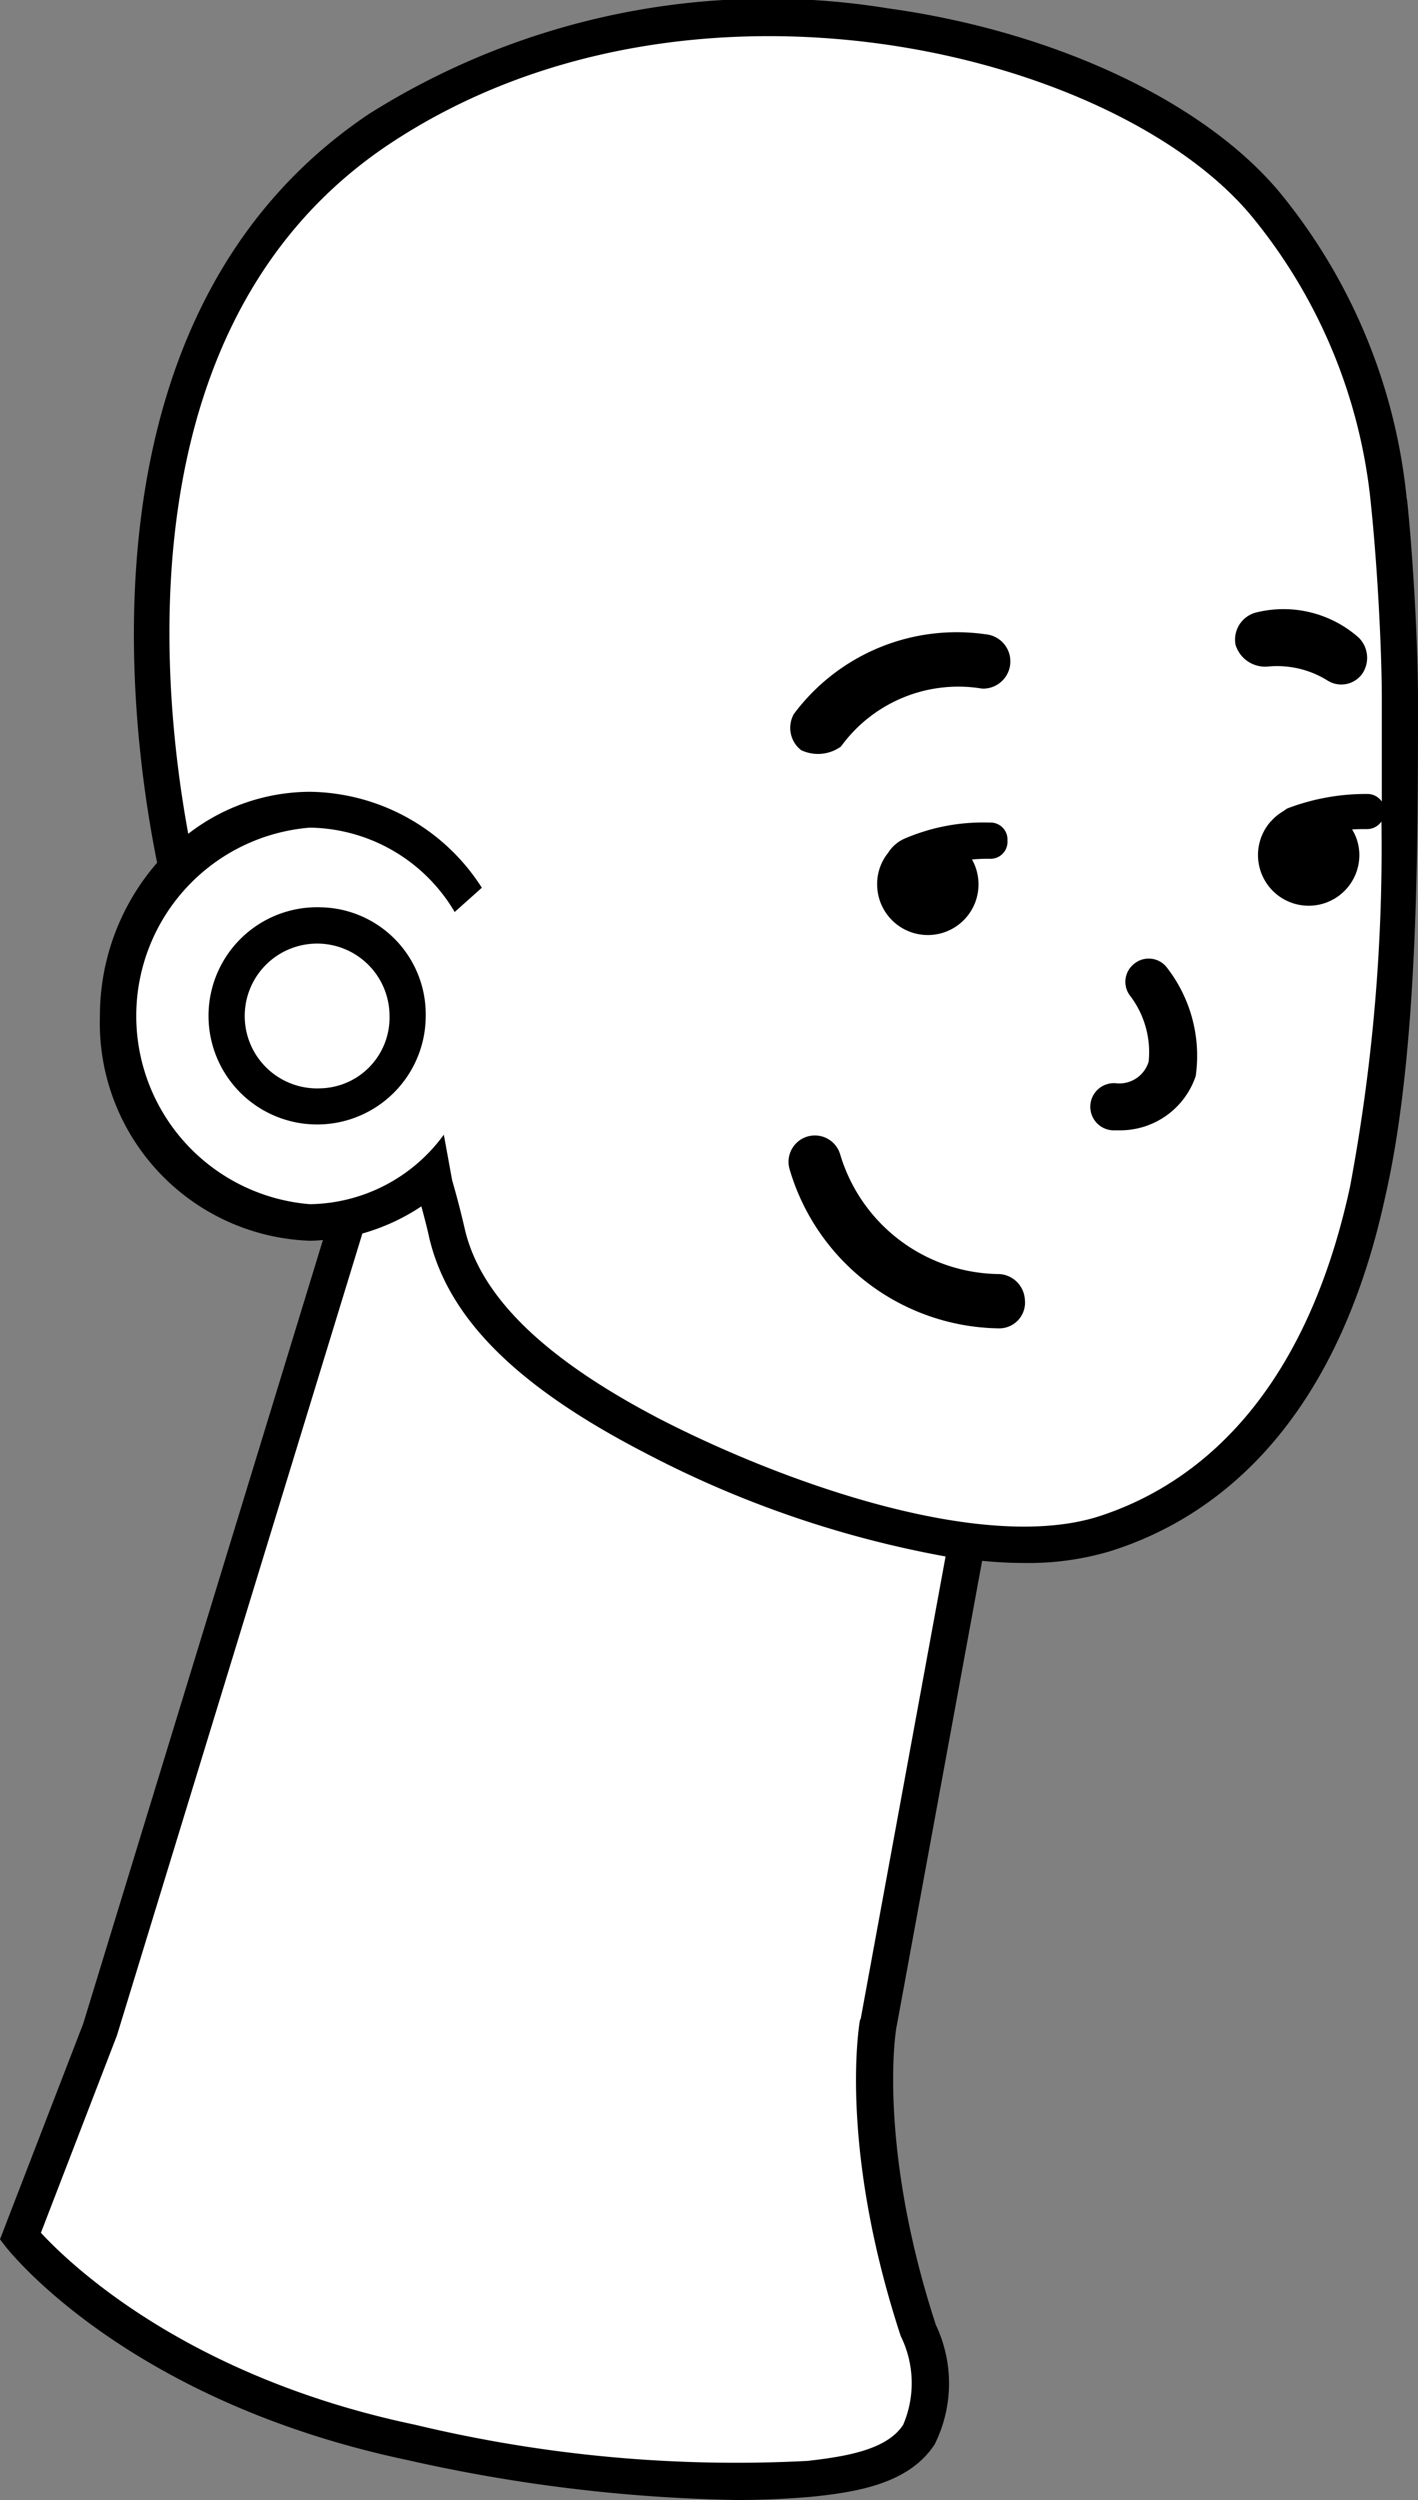 <svg id="Group_1667" data-name="Group 1667" xmlns="http://www.w3.org/2000/svg" width="39.17" height="69.049" viewBox="0 0 39.17 69.049">
  <rect x="0" y="0" width="39.17" height="69.049" fill="#808080" stroke="none"/>
  <path id="Path_4623" data-name="Path 4623" d="M254.3,61.52a15.242,15.242,0,0,0-3.3-8.1c-3.9-4.9-16.2-7.8-24.6-2.2-8.06,5.4-6.4,16.73-5.6,20.4a5.861,5.861,0,0,0-1.6,4.1,5.508,5.508,0,0,0,5.3,5.7,4.748,4.748,0,0,0,1.07-.13l-6.87,22.43-2.2,5.7s3.2,4.1,10.8,5.7a37.971,37.971,0,0,0,11,1c1.9-.2,4.2-.6,3-4.1-1.7-5.2-1.1-8.5-1.1-8.5l2.45-13.3a9.167,9.167,0,0,0,3.78-.18c3.2-1,6.08-3.83,7.28-9.46.9-3.9.9-9.44.9-13.64,0-1.1-.1-3.4-.3-5.4Zm-26.4,18.6a.3.3,0,0,1,.02.1l-.08-.05a.311.311,0,0,1,.06-.04Z" transform="translate(-215.94 -47.661)" fill="#fff"/>
  <path id="Path_4624" data-name="Path 4624" d="M254.8,61.45a15.792,15.792,0,0,0-3.4-8.34h0c-2.05-2.57-6.24-4.57-10.94-5.22a20.669,20.669,0,0,0-14.33,2.92c-8.08,5.42-6.66,16.66-5.85,20.68a6.44,6.44,0,0,0-1.58,4.24,6.015,6.015,0,0,0,5.8,6.2c.12,0,.24-.01.36-.02l-6.62,21.64-2.3,5.96.17.22c.14.17,3.4,4.26,11.1,5.88a44.574,44.574,0,0,0,9.08,1.1q1.037,0,2.07-.09c1.28-.13,2.7-.37,3.4-1.45a3.77,3.77,0,0,0,.03-3.3c-1.63-5-1.1-8.22-1.08-8.25l2.36-12.85q.583.059,1.17.06a7.9,7.9,0,0,0,2.35-.32c2.7-.84,6.2-3.23,7.62-9.82.9-3.93.9-9.55.9-13.65v-.1c0-1.18-.1-3.5-.3-5.47Zm-15.1,41.98c-.03.14-.6,3.5,1.12,8.75a2.93,2.93,0,0,1,.07,2.45c-.45.7-1.6.88-2.64,1a37.969,37.969,0,0,1-10.85-1c-6.34-1.33-9.56-4.47-10.33-5.3l2.1-5.45,6.78-22.15a5.747,5.747,0,0,0,1.63-.75c.08.3.16.6.22.88.53,2.22,2.42,4.1,5.96,5.93a28.96,28.96,0,0,0,8.3,2.86l-2.35,12.8Zm6.57-13.88c-3.13.98-8.45-.83-12.05-2.67-3.2-1.66-5-3.38-5.44-5.27q-.156-.68-.35-1.35L228.2,79a4.651,4.651,0,0,1-3.7,1.92,5.217,5.217,0,0,1,0-10.4,4.72,4.72,0,0,1,4,2.33l.75-.67a5.716,5.716,0,0,0-4.75-2.65,5.514,5.514,0,0,0-3.36,1.16c-.78-4.24-1.7-14.2,5.54-19.04,8.3-5.53,20.24-2.54,23.93,2.1a14.771,14.771,0,0,1,3.2,7.84c.2,1.93.3,4.2.3,5.35V69.8a.48.48,0,0,0-.41-.21,6.085,6.085,0,0,0-2.2.4c-.05.03-.1.07-.15.1a1.33,1.33,0,0,0-.26.21c-.01.01-.02.03-.04.04a1.4,1.4,0,1,0,2.44.93,1.35,1.35,0,0,0-.2-.7c.15-.01.3-.01.4-.01a.48.48,0,0,0,.41-.21,50.683,50.683,0,0,1-.87,10.1c-1.33,6.12-4.52,8.32-6.96,9.1ZM224.8,72.72a3,3,0,1,0,2.9,3A2.957,2.957,0,0,0,224.8,72.72Zm0,5a2,2,0,1,1,1.9-2A1.954,1.954,0,0,1,224.8,77.72Zm14.37-9.44a4.005,4.005,0,0,1,3.9-1.6.752.752,0,0,0,.1-1.5,5.611,5.611,0,0,0-5.3,2.2.78.78,0,0,0,.2,1A1.087,1.087,0,0,0,239.17,68.28Zm13.43-1.83a.713.713,0,0,0,.97-.18.785.785,0,0,0-.1-1,3.134,3.134,0,0,0-2.8-.7.773.773,0,0,0-.6.9.853.853,0,0,0,.9.6,2.633,2.633,0,0,1,1.63.38Zm-5.33,7.83a.633.633,0,0,0-.1.9,2.573,2.573,0,0,1,.5,1.8.842.842,0,0,1-.9.6.652.652,0,1,0-.1,1.3h.2a2.2,2.2,0,0,0,2.1-1.5,3.972,3.972,0,0,0-.8-3,.633.633,0,0,0-.9-.1Zm-3.5-3.4a.47.47,0,0,0-.5-.5,5.479,5.479,0,0,0-2.38.46,1.04,1.04,0,0,0-.42.38,1.36,1.36,0,0,0-.3.86,1.4,1.4,0,1,0,2.62-.68,4.647,4.647,0,0,1,.48-.02.47.47,0,0,0,.5-.5Zm-.22,11.97a4.628,4.628,0,0,1-4.4-3.3.728.728,0,1,0-1.4.4,6.114,6.114,0,0,0,5.8,4.4.713.713,0,0,0,.7-.8.751.751,0,0,0-.7-.7Z" transform="translate(-215.94 -47.661)"/>
</svg>
